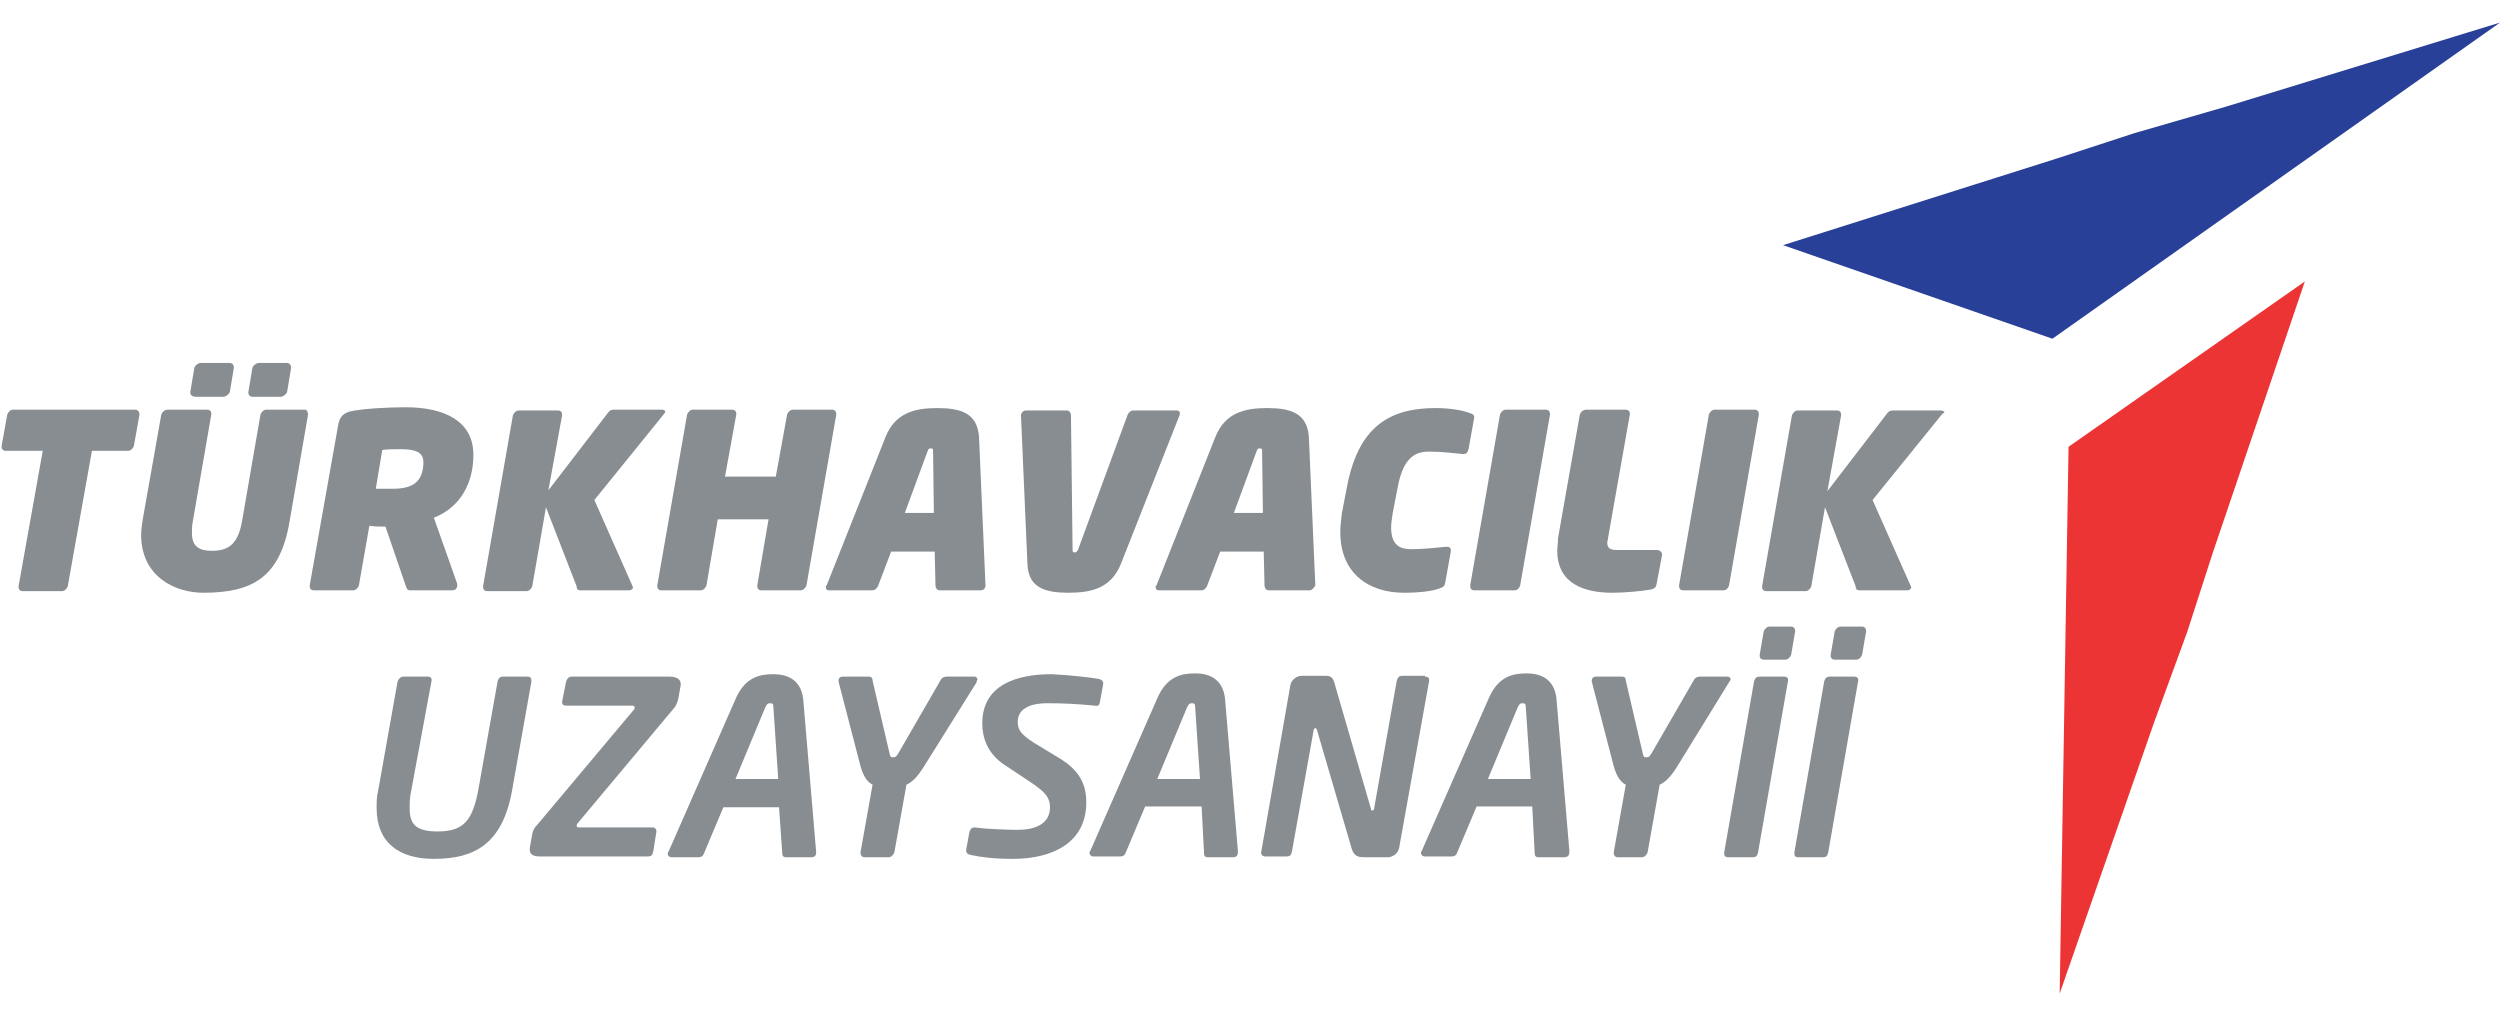 <?xml version="1.0" encoding="utf-8"?>
<!-- Generator: Adobe Illustrator 22.1.0, SVG Export Plug-In . SVG Version: 6.00 Build 0)  -->
<svg version="1.1" id="Layer_1" xmlns="http://www.w3.org/2000/svg" xmlns:xlink="http://www.w3.org/1999/xlink" x="0px" y="0px"
	 viewBox="0 0 310 127" style="enable-background:new 0 0 310 127;" xml:space="preserve">
<style type="text/css">
	.st0{fill:#ED3435;}
	.st1{fill:#294099;}
	.st2{fill:#888D92;}
</style>
<title>logo</title>
<g>
	<polyline class="st0" points="256.5,55.4 285.8,34.9 274.4,68.5 271.2,78.4 267.1,89.6 255.4,123.2 	"/>
	<polyline class="st1" points="254.5,42 221.1,30.4 254.9,19.7 264.7,16.5 276.1,13.2 310,2.8 	"/>
	<path class="st2" d="M17.3,51.4l-0.7,3.9c-0.1,0.3-0.4,0.6-0.7,0.6h-4.5l-3,16.8c-0.1,0.3-0.4,0.6-0.7,0.6H2.8
		c-0.3,0-0.5-0.2-0.5-0.5v-0.1l3-16.8H0.7c-0.3,0-0.5-0.2-0.5-0.5v-0.1l0.7-3.9c0.1-0.3,0.4-0.6,0.7-0.6h15.2
		C17.1,50.8,17.3,51.1,17.3,51.4L17.3,51.4z"/>
	<path class="st2" d="M38.2,51.4l-2.3,13.3c-1.2,7-4.7,8.8-10.7,8.8c-3.5,0-7.7-2-7.7-7.2c0-0.6,0.1-1.2,0.2-1.9l2.3-13
		c0.1-0.3,0.4-0.6,0.8-0.6h4.9c0.3,0,0.5,0.2,0.5,0.5v0.1l-2.3,13.3c-0.1,0.5-0.1,1-0.1,1.4c0,1.6,0.8,2.2,2.5,2.2
		c2.1,0,3.2-0.9,3.7-3.6l2.3-13.3c0.1-0.3,0.4-0.6,0.7-0.6h4.9C38,50.8,38.2,51.1,38.2,51.4L38.2,51.4z M29,45.6l-0.5,3
		c-0.1,0.3-0.5,0.6-0.8,0.6h-3.5c-0.3,0-0.6-0.2-0.6-0.5v-0.1l0.5-3c0.1-0.3,0.5-0.6,0.8-0.6h3.5C28.8,45,29,45.2,29,45.6L29,45.6z
		 M36.1,45.6l-0.5,3c-0.1,0.3-0.5,0.6-0.8,0.6h-3.5c-0.3,0-0.5-0.2-0.5-0.5v-0.1l0.5-3c0.1-0.3,0.5-0.6,0.8-0.6h3.5
		C35.8,45,36.1,45.2,36.1,45.6L36.1,45.6z"/>
	<path class="st2" d="M53.8,64.2l2.9,8.2c0,0.1,0,0.2,0,0.2c0,0.3-0.2,0.6-0.6,0.6h-5.3c-0.3,0-0.4-0.3-0.5-0.6l-2.5-7.3
		c-0.7,0-1.3,0-2-0.1l-1.3,7.4c-0.1,0.3-0.4,0.6-0.7,0.6h-4.9c-0.3,0-0.5-0.2-0.5-0.5v-0.1l3.5-19.7c0.2-1.4,0.8-1.8,2.1-2
		c1.2-0.2,3.7-0.4,6.3-0.4c4.8,0,8.4,1.7,8.4,5.9C58.7,59.9,57.1,62.9,53.8,64.2 M49.8,55.7c-0.8,0-1.8,0-2.4,0.1l-0.8,4.8
		c0.3,0,0.7,0,1.1,0h1.1c2.4,0,3.7-0.9,3.7-3.3C52.5,56.2,51.7,55.7,49.8,55.7"/>
	<path class="st2" d="M82.2,51.5L73.7,62l4.7,10.6c0,0.1,0.1,0.2,0.1,0.2c0,0.2-0.2,0.4-0.5,0.4H72c-0.4,0-0.5-0.2-0.5-0.5l-3.8-9.8
		l-1.7,9.8c-0.1,0.3-0.4,0.6-0.7,0.6h-4.9c-0.3,0-0.5-0.2-0.5-0.5v-0.1l3.7-21.2c0.1-0.3,0.4-0.6,0.7-0.6h4.9c0.3,0,0.5,0.2,0.5,0.5
		v0.1L68,60.8l7.3-9.5c0.2-0.3,0.4-0.5,0.8-0.5h6c0.2,0,0.4,0.1,0.4,0.3C82.4,51.2,82.3,51.4,82.2,51.5"/>
	<path class="st2" d="M103.7,51.4l-3.7,21.2c-0.1,0.3-0.4,0.6-0.7,0.6h-4.9c-0.3,0-0.5-0.2-0.5-0.5v-0.1l1.4-8.2h-6.3l-1.4,8.2
		c-0.1,0.3-0.4,0.6-0.7,0.6h-4.9c-0.3,0-0.5-0.2-0.5-0.5v-0.1l3.7-21.2c0.1-0.3,0.4-0.6,0.7-0.6h4.9c0.3,0,0.5,0.2,0.5,0.5v0.1
		l-1.4,7.7h6.3l1.4-7.7c0.1-0.3,0.4-0.6,0.7-0.6h4.9C103.5,50.8,103.7,51,103.7,51.4L103.7,51.4z"/>
	<path class="st2" d="M121.6,73.2h-5.1c-0.3,0-0.5-0.3-0.5-0.6l-0.1-4.2h-5.4l-1.6,4.2c-0.1,0.3-0.4,0.6-0.7,0.6h-5.4
		c-0.3,0-0.4-0.2-0.4-0.4c0-0.1,0-0.2,0.1-0.2l7.3-18.4c1.2-3,3.6-3.6,6.4-3.6c2.9,0,5,0.6,5.2,3.6l0.8,18.4v0
		C122.2,72.9,122,73.2,121.6,73.2 M115.7,56c0-0.3,0-0.4-0.3-0.4c-0.3,0-0.3,0.2-0.4,0.4l-2.8,7.6h3.6L115.7,56z"/>
	<path class="st2" d="M146.3,51.4L139,69.9c-1.2,3-3.6,3.6-6.5,3.6c-2.9,0-5-0.6-5.1-3.6l-0.8-18.4v0c0-0.3,0.3-0.6,0.6-0.6h5.1
		c0.3,0,0.5,0.3,0.5,0.6l0.2,16.6c0,0.3,0,0.4,0.3,0.4c0.2,0,0.3-0.2,0.4-0.4l6.1-16.6c0.1-0.3,0.4-0.6,0.7-0.6h5.4
		c0.2,0,0.4,0.1,0.4,0.3C146.3,51.3,146.3,51.4,146.3,51.4"/>
	<path class="st2" d="M162.4,73.2h-5.1c-0.3,0-0.5-0.3-0.5-0.6l-0.1-4.2h-5.4l-1.6,4.2c-0.1,0.3-0.4,0.6-0.7,0.6h-5.3
		c-0.3,0-0.4-0.2-0.4-0.4c0-0.1,0-0.2,0.1-0.2l7.3-18.4c1.2-3,3.6-3.6,6.4-3.6c2.9,0,5,0.6,5.2,3.6l0.8,18.4v0
		C162.9,72.9,162.7,73.2,162.4,73.2 M156.5,56c0-0.3,0-0.4-0.3-0.4c-0.3,0-0.3,0.2-0.4,0.4l-2.8,7.6h3.6L156.5,56z"/>
	<path class="st2" d="M182.8,51.8l-0.7,3.9c-0.1,0.4-0.3,0.6-0.6,0.6h-0.1c-1.2-0.1-2.5-0.3-4.2-0.3c-1.6,0-3.2,0.6-3.9,4.5
		l-0.6,3.1c-0.1,0.7-0.2,1.3-0.2,1.8c0,2.3,1.2,2.7,2.5,2.7c1.7,0,3-0.2,4.3-0.3h0.1c0.3,0,0.5,0.1,0.5,0.4v0.2l-0.7,3.9
		c-0.1,0.4-0.2,0.5-0.8,0.7c-0.8,0.3-2.4,0.5-4.3,0.5c-4.5,0-7.9-2.5-7.9-7.5c0-0.8,0.1-1.6,0.2-2.4l0.6-3.1c1.4-7.6,5.3-9.9,11-9.9
		c1.9,0,3.4,0.3,4.2,0.6c0.3,0.1,0.6,0.2,0.6,0.5V51.8z"/>
	<path class="st2" d="M192.2,51.4l-3.7,21.2c-0.1,0.3-0.3,0.6-0.7,0.6h-5c-0.4,0-0.5-0.3-0.5-0.6l3.7-21.2c0.1-0.3,0.4-0.6,0.7-0.6
		h5C192,50.8,192.2,51,192.2,51.4"/>
	<path class="st2" d="M206.1,68.8l-0.7,3.7c-0.1,0.4-0.3,0.5-0.7,0.6c-1.1,0.2-3.2,0.4-4.8,0.4c-3.4,0-6.8-1.1-6.8-5.2
		c0-0.5,0.1-1,0.1-1.6l2.7-15.3c0.1-0.3,0.4-0.6,0.8-0.6h4.9c0.3,0,0.5,0.2,0.5,0.5v0.1l-2.7,15.3c0,0.2-0.1,0.4-0.1,0.6
		c0,0.7,0.4,0.9,1.2,0.9h4.9C205.9,68.2,206.1,68.5,206.1,68.8L206.1,68.8z"/>
	<path class="st2" d="M218.1,51.4l-3.7,21.2c-0.1,0.3-0.3,0.6-0.7,0.6h-5c-0.4,0-0.5-0.3-0.5-0.6l3.7-21.2c0.1-0.3,0.4-0.6,0.7-0.6
		h5C217.9,50.8,218.1,51,218.1,51.4"/>
	<path class="st2" d="M240.7,51.5L232.2,62l4.7,10.6c0,0.1,0.1,0.2,0.1,0.2c0,0.2-0.2,0.4-0.5,0.4h-5.9c-0.4,0-0.5-0.2-0.5-0.5
		l-3.8-9.8l-1.7,9.8c-0.1,0.3-0.4,0.6-0.7,0.6h-4.9c-0.3,0-0.5-0.2-0.5-0.5v-0.1l3.7-21.2c0.1-0.3,0.4-0.6,0.7-0.6h4.9
		c0.3,0,0.5,0.2,0.5,0.5v0.1l-1.7,9.4l7.3-9.5c0.2-0.3,0.4-0.5,0.8-0.5h6c0.2,0,0.4,0.1,0.4,0.3C240.9,51.2,240.8,51.4,240.7,51.5"
		/>
	<path class="st2" d="M65.4,83.9c0.4,0,0.5,0.2,0.5,0.6L63.5,98c-1.2,6.7-4.7,8.5-9.7,8.5c-4.3,0-7.1-2-7.1-6.3c0-0.7,0-1.4,0.2-2.2
		l2.4-13.5c0.1-0.3,0.4-0.6,0.7-0.6h3c0.4,0,0.6,0.2,0.5,0.6L51,98c-0.2,0.9-0.2,1.6-0.2,2.3c0,2,0.9,2.8,3.5,2.8
		c3.3,0,4.3-1.5,5-5.1l2.4-13.5c0.1-0.3,0.2-0.6,0.7-0.6H65.4z"/>
	<path class="st2" d="M70.2,87.5c-0.4,0-0.5-0.2-0.5-0.5l0.5-2.5c0.1-0.3,0.3-0.6,0.7-0.6H83c1,0,1.5,0.4,1.4,1.1l-0.3,1.7
		c-0.1,0.4-0.3,0.9-0.6,1.2l-11.8,14.1c-0.1,0.1-0.2,0.3-0.2,0.4c0,0.1,0.1,0.2,0.2,0.2h9.2c0.3,0,0.5,0.2,0.5,0.5l-0.4,2.5
		c-0.1,0.4-0.2,0.6-0.7,0.6H67c-1,0-1.4-0.3-1.3-1.1l0.3-1.7c0.1-0.4,0.2-0.7,0.6-1.1l12-14.3c0.1-0.1,0.1-0.2,0.1-0.3
		c0-0.1-0.1-0.2-0.3-0.2H70.2z"/>
	<path class="st2" d="M100.6,106.3h-3.1c-0.4,0-0.5-0.2-0.5-0.5l-0.4-5.7h-6.9l-2.4,5.7c-0.1,0.3-0.3,0.5-0.7,0.5h-3.3
		c-0.3,0-0.5-0.2-0.5-0.4c0-0.1,0-0.2,0.1-0.3l8.3-18.9c1.2-2.8,3.1-3.1,4.7-3.1c1.5,0,3.4,0.5,3.7,3.1l1.6,18.9v0.1
		C101.2,106,101.1,106.3,100.6,106.3 M95.9,87.7c0-0.4-0.1-0.5-0.4-0.5c-0.3,0-0.4,0.1-0.6,0.5l-3.7,8.9h5.3L95.9,87.7z"/>
	<path class="st2" d="M121.1,84.6L114.6,95c-0.8,1.3-1.5,2-2.2,2.3l-1.5,8.4c-0.1,0.3-0.4,0.6-0.7,0.6h-3c-0.3,0-0.5-0.2-0.5-0.6
		l1.5-8.4c-0.6-0.3-1.1-0.9-1.5-2.3L104,84.6c-0.1-0.4,0.1-0.7,0.5-0.7h3.2c0.3,0,0.5,0.1,0.5,0.5l2.1,9c0.1,0.5,0.2,0.5,0.4,0.5
		c0.3,0,0.4,0,0.7-0.5l5.2-9c0.2-0.4,0.5-0.5,0.8-0.5h3.4c0.3,0,0.4,0.2,0.4,0.4C121.1,84.4,121.1,84.5,121.1,84.6"/>
	<path class="st2" d="M136.3,84.2c0.3,0.1,0.5,0.2,0.5,0.6l-0.4,2.2c-0.1,0.4-0.1,0.6-0.7,0.5c-2-0.2-3.7-0.3-5.9-0.3
		c-1.7,0-3.6,0.5-3.6,2.3c0,1.1,0.5,1.6,2,2.6l3.3,2c2.4,1.5,3.2,3.2,3.2,5.4c0,5-4.2,7-9.1,7c-2.3,0-3.9-0.2-5.3-0.5
		c-0.3-0.1-0.5-0.2-0.5-0.6l0.4-2.2c0.1-0.3,0.2-0.6,0.7-0.6c1.2,0.2,4.2,0.3,5.3,0.3c2.1,0,4-0.7,4-2.8c0-1.1-0.5-1.8-2.1-2.9
		l-3.6-2.4c-2.1-1.4-2.7-3.4-2.7-5.1c0-4.8,4.3-6.1,8.6-6.1C132.5,83.7,135.3,84,136.3,84.2"/>
	<path class="st2" d="M152.9,106.3h-3.1c-0.4,0-0.5-0.2-0.5-0.5L149,100h-7l-2.4,5.7c-0.1,0.3-0.3,0.5-0.7,0.5h-3.3
		c-0.3,0-0.5-0.2-0.5-0.4c0-0.1,0-0.2,0.1-0.3l8.3-18.9c1.2-2.8,3.1-3.1,4.7-3.1c1.5,0,3.4,0.5,3.7,3.1l1.6,18.9v0.1
		C153.5,106,153.4,106.3,152.9,106.3 M148.2,87.7c0-0.4-0.1-0.5-0.4-0.5c-0.3,0-0.4,0.1-0.6,0.5l-3.7,8.9h5.3L148.2,87.7z"/>
	<path class="st2" d="M176.7,83.9c0.3,0,0.6,0.1,0.5,0.6l-3.7,20.6c-0.1,0.7-0.8,1.2-1.4,1.2h-2.8c-0.7,0-1.4,0-1.7-1.1l-4.3-14.7
		c-0.1-0.2-0.1-0.2-0.2-0.2c-0.1,0-0.2,0.1-0.2,0.2l-2.7,15.1c-0.1,0.3-0.1,0.6-0.7,0.6h-2.6c-0.3,0-0.6-0.2-0.5-0.6l3.6-20.6
		c0.1-0.7,0.8-1.2,1.4-1.2h3c0.6,0,0.9,0.2,1.1,1l4.5,15.5c0,0.2,0.1,0.2,0.2,0.2c0.1,0,0.2-0.1,0.2-0.3l2.8-15.8
		c0.1-0.3,0.2-0.6,0.7-0.6H176.7z"/>
	<path class="st2" d="M193.9,106.3h-3.1c-0.4,0-0.5-0.2-0.5-0.5L190,100h-6.9l-2.4,5.7c-0.1,0.3-0.3,0.5-0.7,0.5h-3.3
		c-0.3,0-0.5-0.2-0.5-0.4c0-0.1,0-0.2,0.1-0.3l8.3-18.9c1.2-2.8,3.1-3.1,4.7-3.1c1.5,0,3.4,0.5,3.7,3.1l1.6,18.9v0.1
		C194.6,106,194.5,106.3,193.9,106.3 M189.2,87.7c0-0.4-0.1-0.5-0.4-0.5c-0.3,0-0.4,0.1-0.6,0.5l-3.7,8.9h5.3L189.2,87.7z"/>
	<path class="st2" d="M214.4,84.6L208,95c-0.8,1.3-1.5,2-2.2,2.3l-1.5,8.4c-0.1,0.3-0.4,0.6-0.7,0.6h-3c-0.3,0-0.5-0.2-0.5-0.6
		l1.5-8.4c-0.6-0.3-1.1-0.9-1.5-2.3l-2.7-10.4c-0.1-0.4,0.1-0.7,0.5-0.7h3.2c0.3,0,0.5,0.1,0.5,0.5l2.1,9c0.1,0.5,0.2,0.5,0.4,0.5
		c0.3,0,0.4,0,0.7-0.5l5.2-9c0.2-0.4,0.5-0.5,0.8-0.5h3.4c0.3,0,0.4,0.2,0.4,0.4C214.5,84.4,214.5,84.5,214.4,84.6"/>
	<path class="st2" d="M221.2,83.9c0.4,0,0.6,0.2,0.5,0.6l-3.7,21.2c-0.1,0.3-0.1,0.6-0.7,0.6h-3c-0.5,0-0.5-0.3-0.5-0.6l3.7-21.2
		c0.1-0.3,0.2-0.6,0.7-0.6H221.2z M222.6,78.3l-0.5,2.9c-0.1,0.3-0.4,0.6-0.7,0.6h-2.7c-0.3,0-0.5-0.2-0.5-0.5v-0.1l0.5-2.9
		c0.1-0.3,0.4-0.6,0.7-0.6h2.7C222.4,77.7,222.6,77.9,222.6,78.3L222.6,78.3z"/>
	<path class="st2" d="M229.9,83.9c0.4,0,0.6,0.2,0.5,0.6l-3.7,21.2c-0.1,0.3-0.1,0.6-0.7,0.6h-3c-0.5,0-0.5-0.3-0.5-0.6l3.7-21.2
		c0.1-0.3,0.2-0.6,0.7-0.6H229.9z M231.4,78.3l-0.5,2.9c-0.1,0.3-0.4,0.6-0.7,0.6h-2.7c-0.3,0-0.5-0.2-0.5-0.5v-0.1l0.5-2.9
		c0.1-0.3,0.4-0.6,0.7-0.6h2.7C231.2,77.7,231.4,77.9,231.4,78.3L231.4,78.3z"/>
</g>
</svg>
